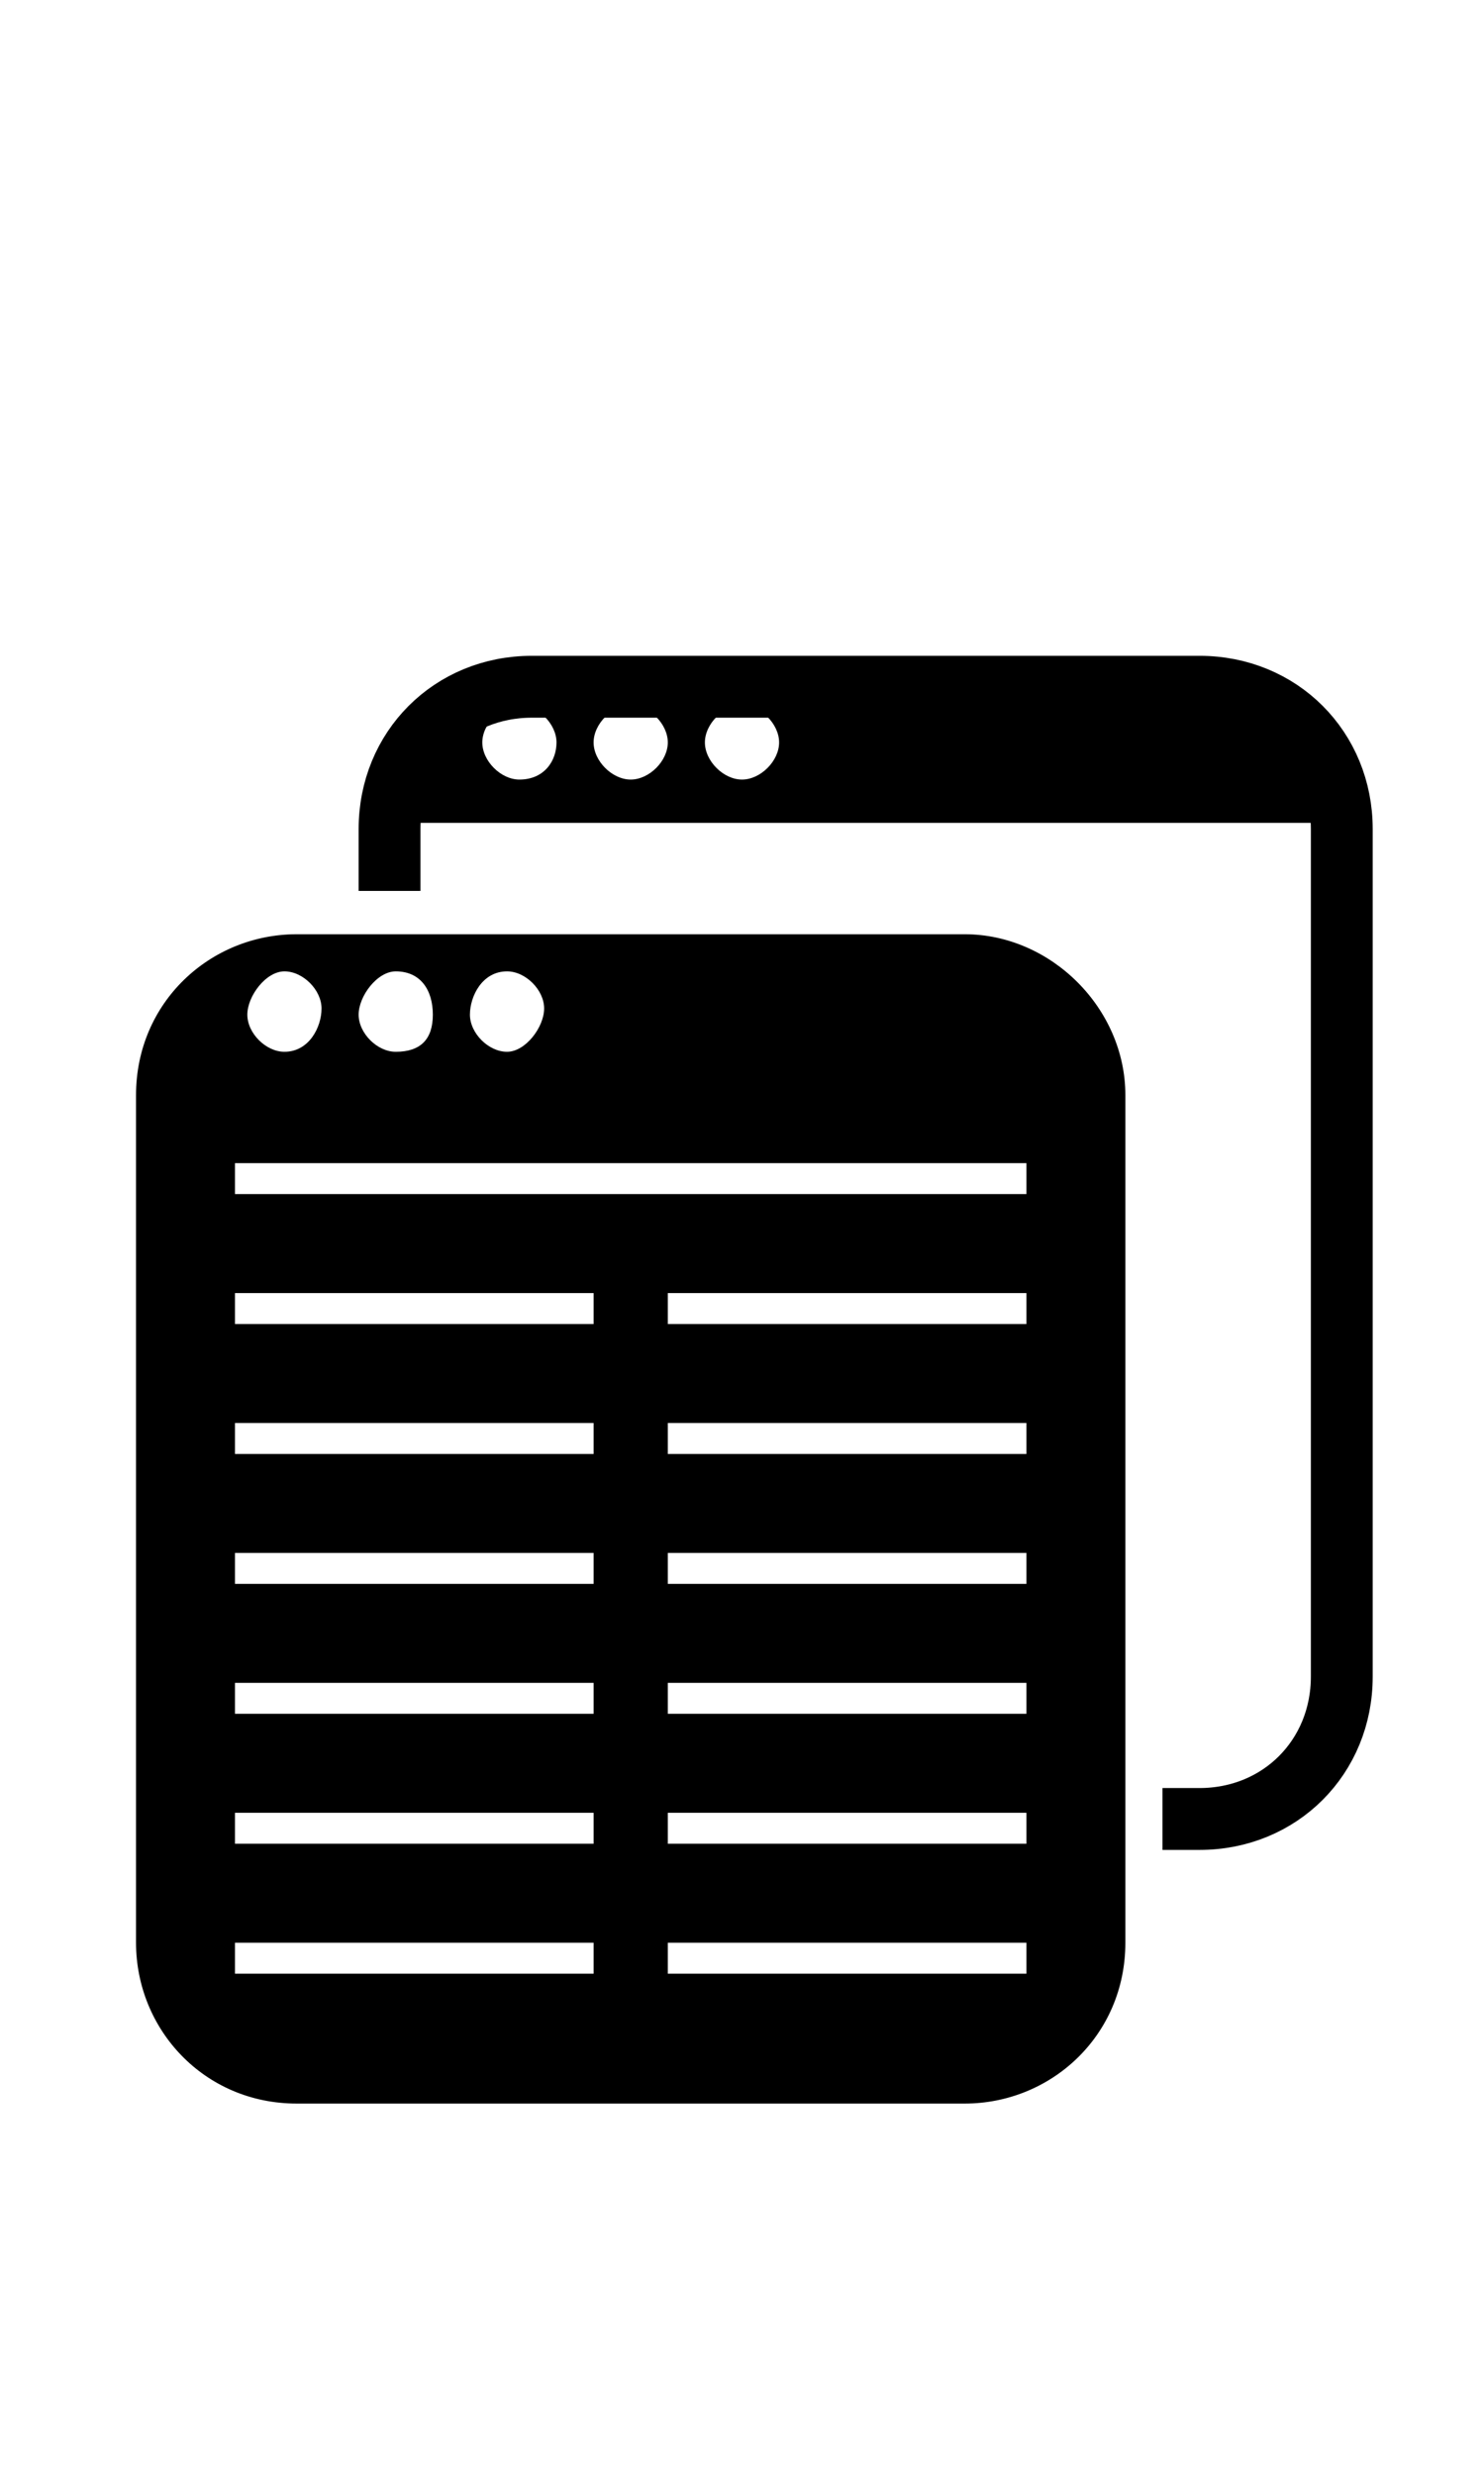 <?xml version="1.0" encoding="utf-8"?>
<!-- Generator: Adobe Illustrator 25.4.1, SVG Export Plug-In . SVG Version: 6.00 Build 0)  -->
<svg version="1.1" id="Ebene_1" xmlns="http://www.w3.org/2000/svg" xmlns:xlink="http://www.w3.org/1999/xlink" x="0px" y="0px"
	 viewBox="0 0 24 40" style="enable-background:new 0 0 24 40;" xml:space="preserve">
<style type="text/css">
	.st0{fill:none;stroke:#000000;stroke-miterlimit:10;}
</style>
<desc>Created with Sketch.</desc>
<g id="Digital_Ledger_Dark">
	<g>
		<path class="st0" d="M18.8,29.4h0.6c1.3,0,2.3-1,2.3-2.3V15.8v-2.4c0-1.3-1-2.3-2.3-2.3H8.6c-1.3,0-2.3,1-2.3,2.3v1 M6.9,13.2"/>
		<path d="M21,11.8L19.5,11H8.6l-1.7,0.9l-0.6,1.4h15.4L21,11.8z M8.4,12.6c-0.3,0-0.6-0.3-0.6-0.6s0.3-0.6,0.6-0.6
			c0.3,0,0.6,0.3,0.6,0.6S8.8,12.6,8.4,12.6z M10.2,12.6c-0.3,0-0.6-0.3-0.6-0.6s0.3-0.6,0.6-0.6c0.3,0,0.6,0.3,0.6,0.6
			S10.5,12.6,10.2,12.6z M12,12.6c-0.3,0-0.6-0.3-0.6-0.6s0.3-0.6,0.6-0.6s0.6,0.3,0.6,0.6S12.3,12.6,12,12.6z"/>
	</g>
	<path d="M15.6,15.1H4.8c-1.4,0-2.6,1.1-2.6,2.6v13.7c0,1.4,1.1,2.6,2.6,2.6h10.8c1.4,0,2.6-1.1,2.6-2.6V17.7
		C18.2,16.3,17,15.1,15.6,15.1z M8.2,15.7c0.3,0,0.6,0.3,0.6,0.6S8.5,17,8.2,17c-0.3,0-0.6-0.3-0.6-0.6S7.8,15.7,8.2,15.7z
		 M6.4,15.7C6.8,15.7,7,16,7,16.4S6.8,17,6.4,17c-0.3,0-0.6-0.3-0.6-0.6S6.1,15.7,6.4,15.7z M4.6,15.7c0.3,0,0.6,0.3,0.6,0.6
		S5,17,4.6,17C4.3,17,4,16.7,4,16.4S4.3,15.7,4.6,15.7z M9.6,31.9H3.8v-0.5h5.8V31.9z M9.6,29.8H3.8v-0.5h5.8V29.8z M9.6,27.7H3.8
		v-0.5h5.8V27.7z M9.6,25.6H3.8v-0.5h5.8V25.6z M9.6,23.5H3.8V23h5.8V23.5z M9.6,21.4H3.8v-0.5h5.8V21.4z M16.6,31.9h-5.8v-0.5h5.8
		V31.9z M16.6,29.8h-5.8v-0.5h5.8V29.8z M16.6,27.7h-5.8v-0.5h5.8V27.7z M16.6,25.6h-5.8v-0.5h5.8V25.6z M16.6,23.5h-5.8V23h5.8
		V23.5z M16.6,21.4h-5.8v-0.5h5.8V21.4z M16.6,19.3l-12.8,0v-0.5l12.8,0V19.3z"/>
</g>
</svg>
